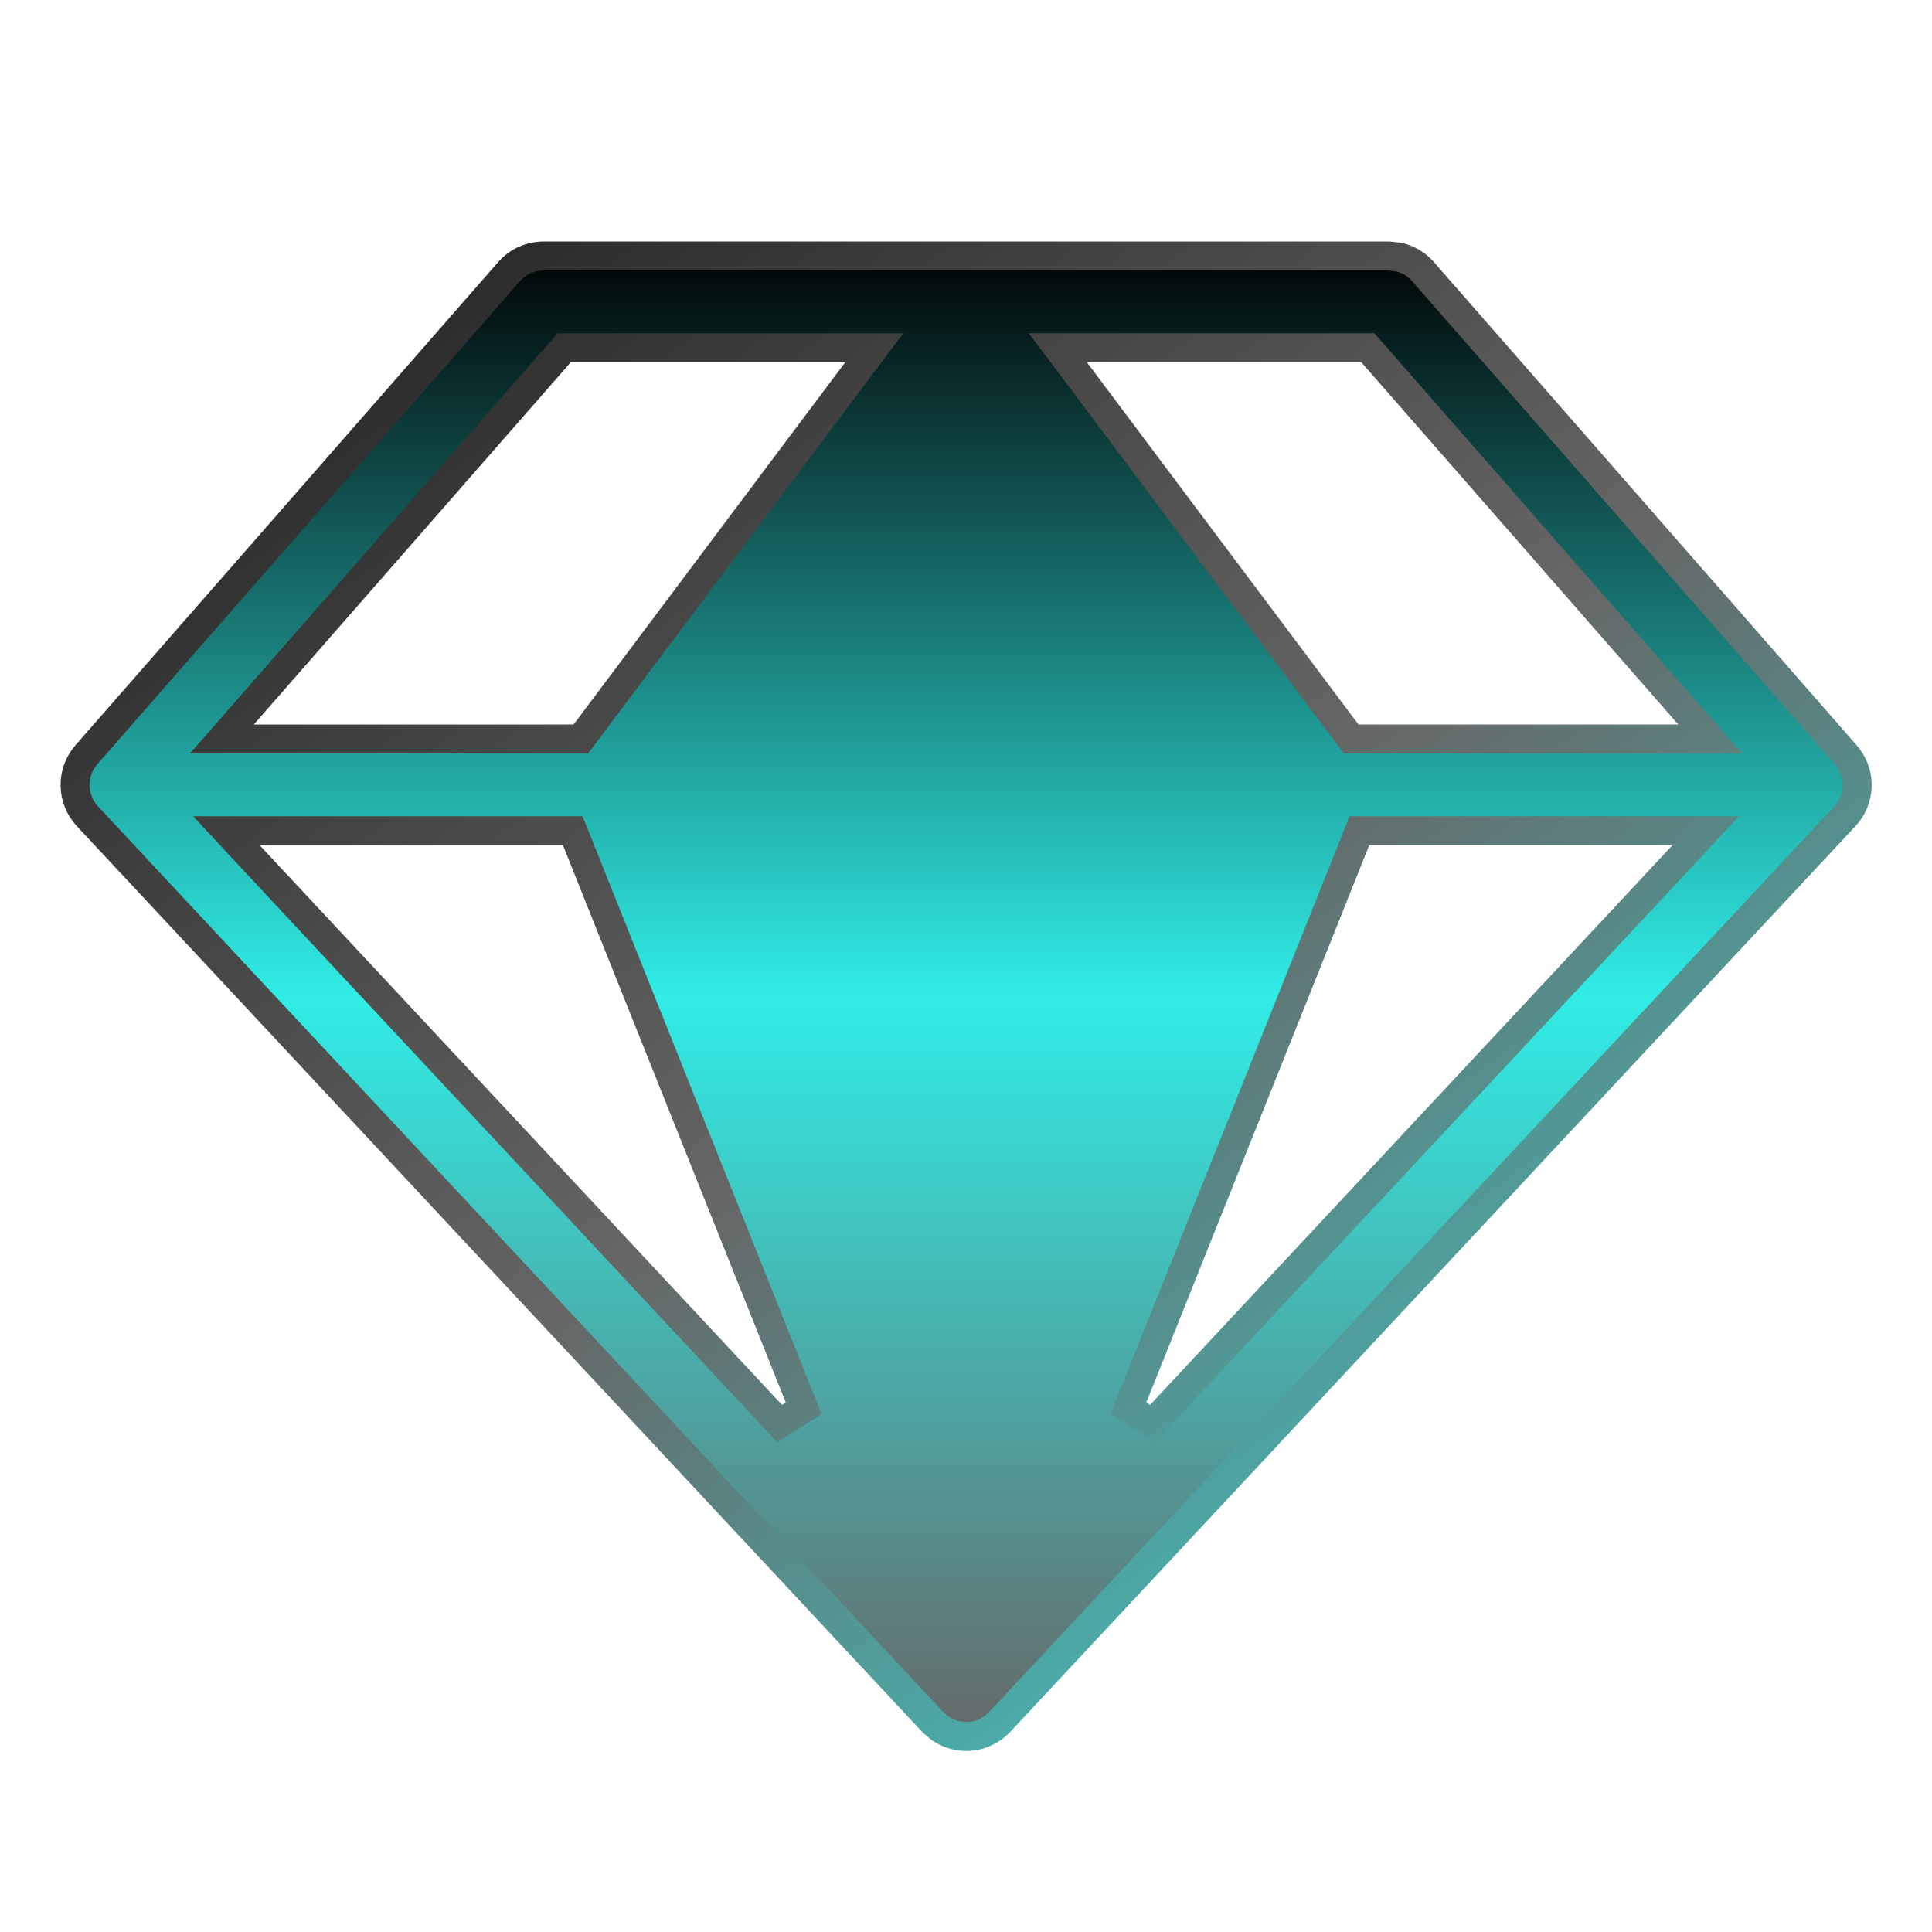 <svg width="20" height="20" viewBox="0 0 20 20" fill="none" xmlns="http://www.w3.org/2000/svg">
<path d="M5.626 2.65H14.375L14.476 2.661C14.508 2.668 14.54 2.679 14.57 2.692C14.632 2.72 14.687 2.762 14.731 2.812L19.106 7.812C19.184 7.901 19.227 8.015 19.226 8.133C19.224 8.25 19.179 8.363 19.099 8.449L10.35 17.824C10.305 17.872 10.251 17.91 10.191 17.936C10.132 17.962 10.067 17.976 10.002 17.976C9.937 17.976 9.872 17.962 9.812 17.936C9.783 17.922 9.754 17.907 9.728 17.888L9.654 17.824L0.904 8.449C0.824 8.363 0.779 8.25 0.777 8.133C0.775 8.015 0.817 7.901 0.895 7.812L5.27 2.812C5.314 2.762 5.369 2.72 5.431 2.692C5.492 2.665 5.559 2.651 5.626 2.65ZM2.579 8.853L8.071 14.737L8.32 14.579L5.967 8.694L5.929 8.6H2.344L2.579 8.853ZM14.035 8.694L11.681 14.579L11.93 14.737L17.422 8.853L17.657 8.6H14.072L14.035 8.694ZM5.796 3.651L2.515 7.401L2.297 7.65H6.013L6.058 7.59L8.87 3.84L9.051 3.6H5.841L5.796 3.651ZM11.131 3.84L13.943 7.59L13.988 7.65H17.704L17.486 7.401L14.205 3.651L14.16 3.6H10.95L11.131 3.84Z" fill="url(#paint0_linear_903_4260)" stroke="url(#paint1_linear_903_4260)" stroke-width="0.3"/>
<defs>
<linearGradient id="paint0_linear_903_4260" x1="10.001" y1="2.5" x2="10.001" y2="18.125" gradientUnits="userSpaceOnUse">
<stop/>
<stop offset="0.5" stop-color="#30EDE6"/>
<stop offset="1" stop-color="#666666"/>
</linearGradient>
<linearGradient id="paint1_linear_903_4260" x1="-1" y1="-1.5" x2="15.5" y2="21.5" gradientUnits="userSpaceOnUse">
<stop/>
<stop offset="0.572" stop-color="#666666"/>
<stop offset="1" stop-color="#30EDE6"/>
</linearGradient>
</defs>
</svg>
